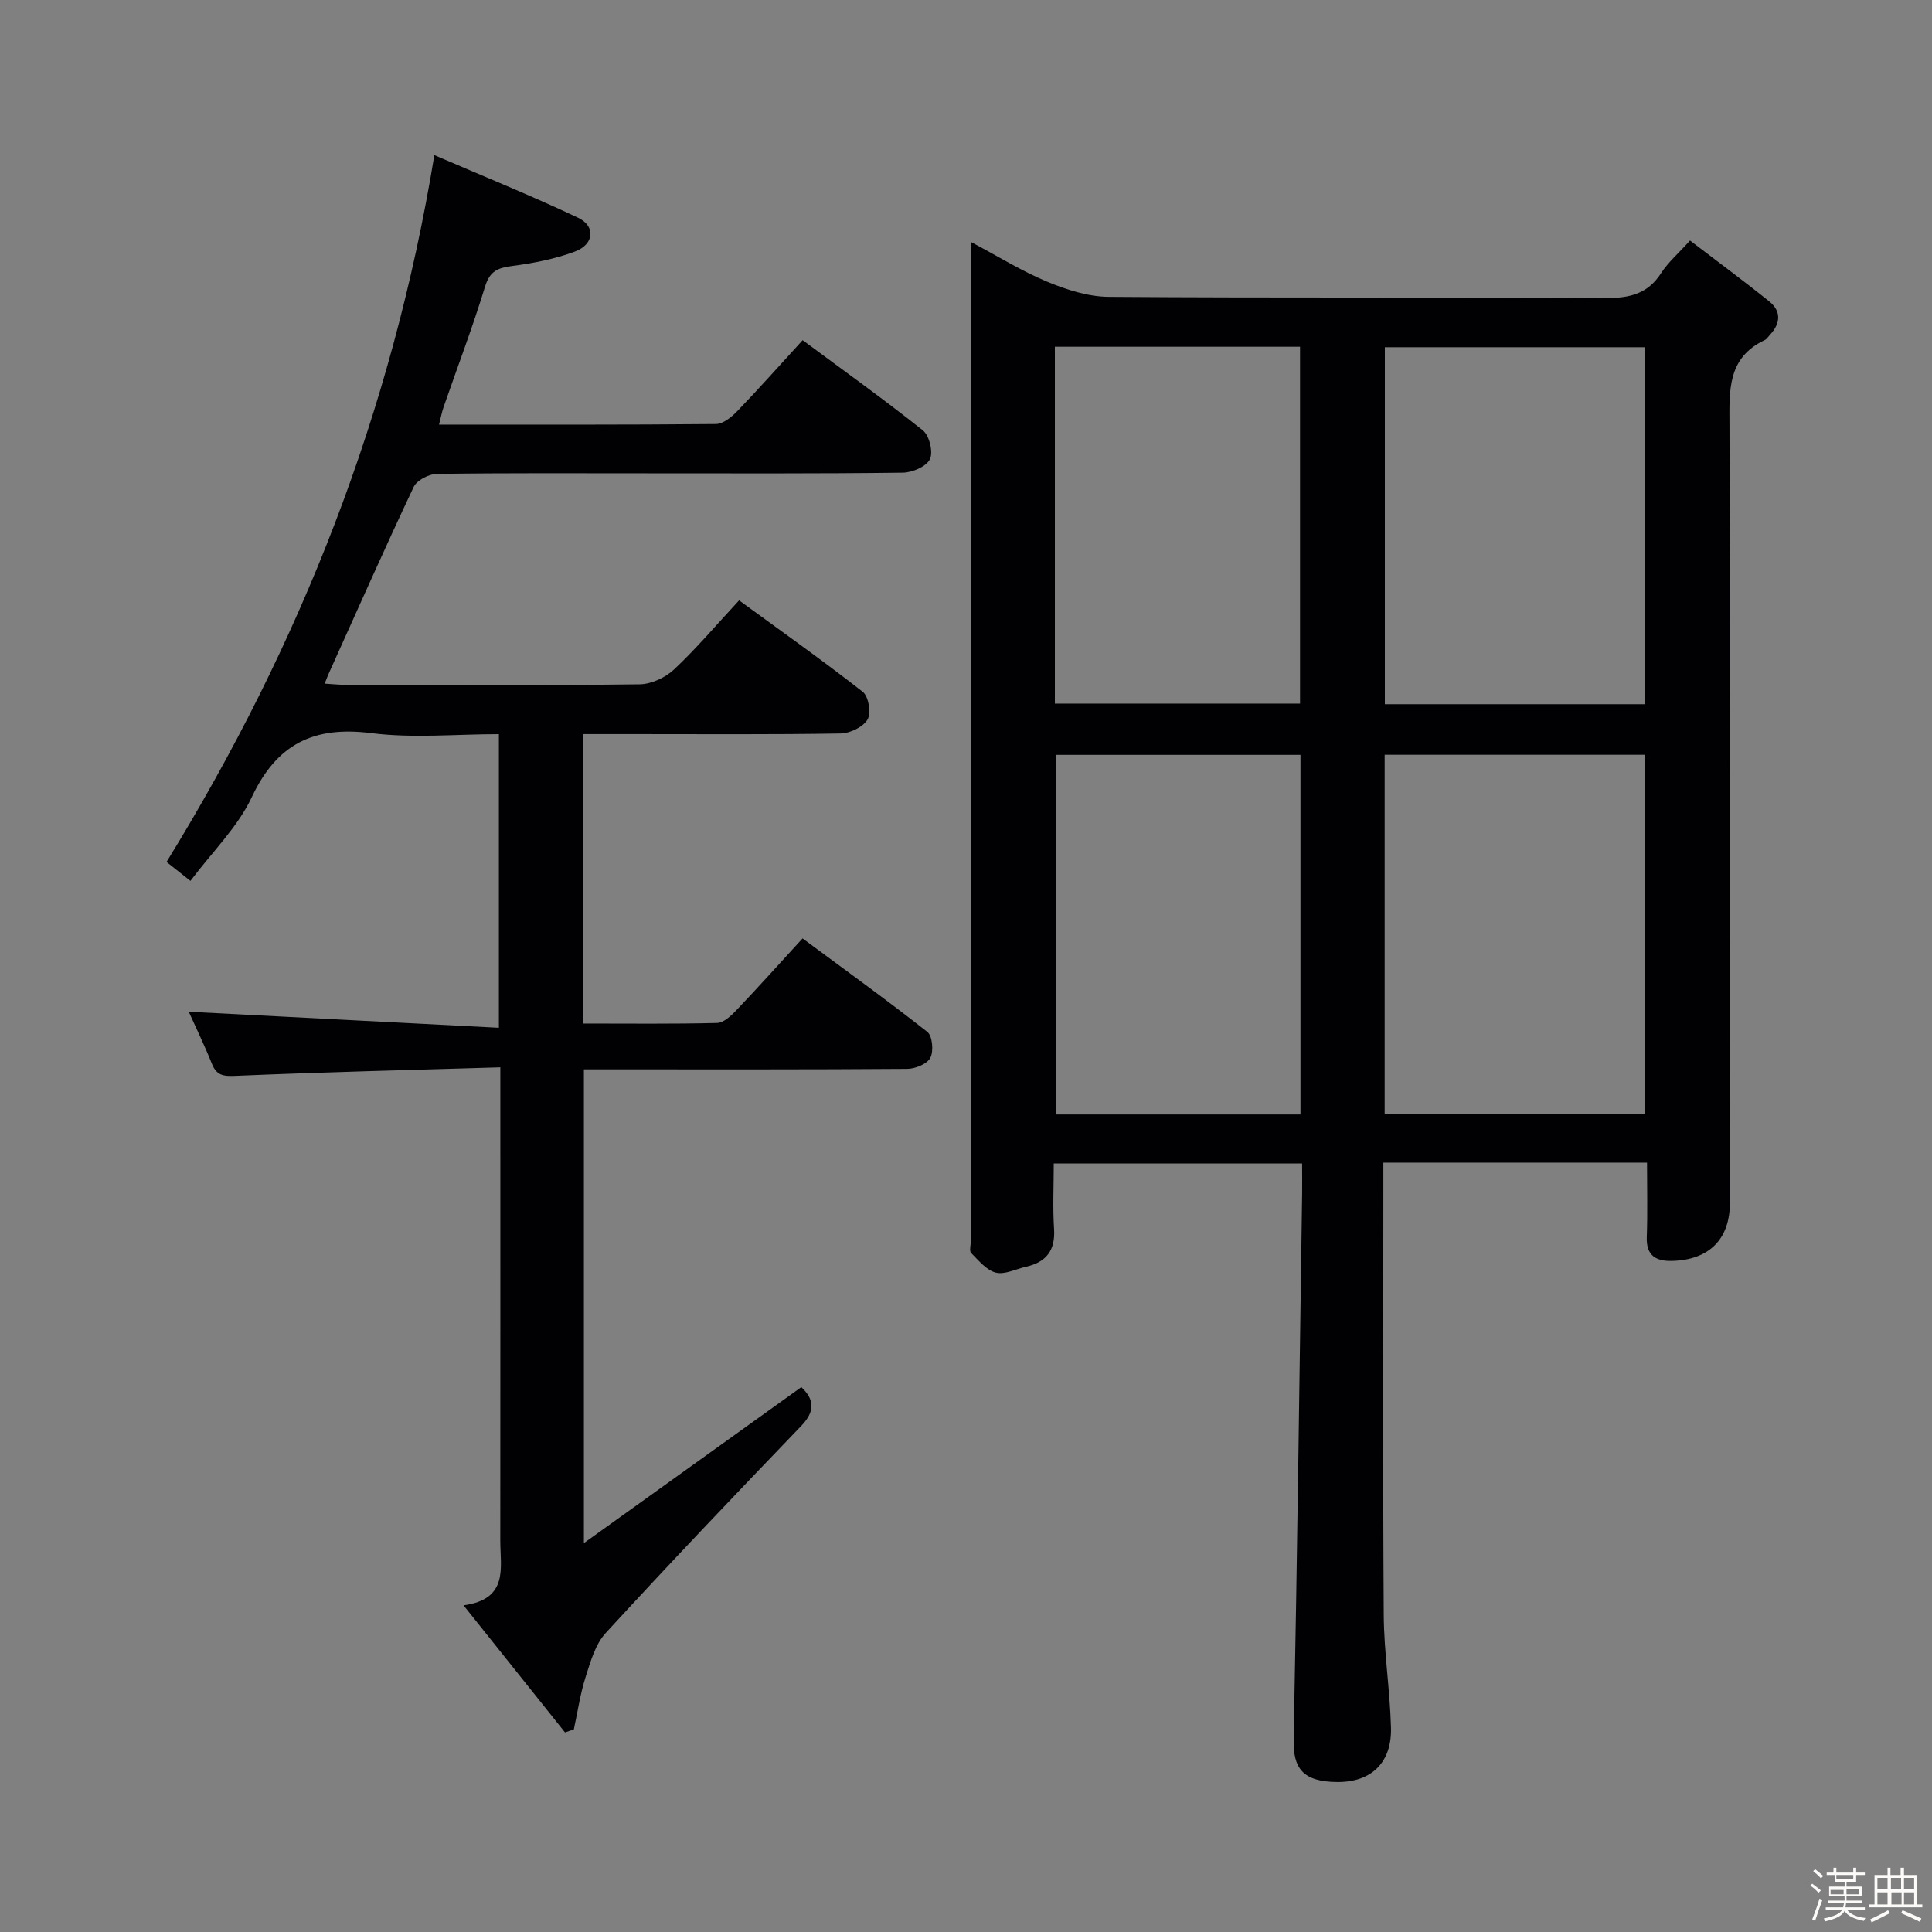 <svg enable-background="new 0 0 400 400" viewBox="0 0 400 400" xmlns="http://www.w3.org/2000/svg"><rect x="0" y="0" width="400" height="400" fill="#808080" stroke="none"/><path d="m374.8 390.4.4-.4c.7.5 1.3 1 1.8 1.4l-.5.5c-.5-.6-1.1-1.1-1.7-1.5zm1 7.3-.6-.3c.5-1.4 1.1-2.8 1.5-4.3.2.1.4.2.6.3-.5 1.3-1 2.8-1.5 4.3zm-.4-10.3.4-.4c.4.3 1 .8 1.7 1.4l-.5.5c-.4-.5-1-1-1.6-1.5zm2.5.3h1.7v-1h.6v1h3.5v-1h.6v1h1.8v.5h-1.8v1.4h-2v1h3.2v2h-3.2v.9h3.3v.5h-3.4c0 .3-.1.6-.1.9h4v.5h-3.7c.7.9 1.9 1.5 3.8 1.7-.1.2-.2.4-.3.6-2.1-.4-3.5-1.1-4-2.1-.4 1-1.8 1.7-4 2.2-.1-.2-.2-.4-.3-.6 2.1-.4 3.4-1 3.8-1.8h-3.4v-.5h3.6c.1-.3.1-.6.2-.9h-3.3v-.5h3.4c0-.3 0-.6 0-.9h-3.2v-2h3.3v-1h-2.1v-1.4h-1.7v-.5zm1.1 3.5v1h2.7c0-.3 0-.4 0-.4 0-.1 0-.2 0-.2 0-.1 0-.2 0-.3h-2.7zm1.2-3v.9h3.5v-.9zm4.7 3h-2.6v.6.4h2.6z" fill="#fcfbfa"/><path d="m393.6 386.7h.6v1.5h2.7v6.1h1.1v.6h-11v-.6h1.1v-6.1h2.7v-1.5h.6v1.5h2.1v-1.5zm-2.7 8.8.4.6c-1.2.6-2.5 1.3-3.8 1.9-.1-.2-.2-.4-.3-.6 1.2-.6 2.5-1.2 3.7-1.9zm-2.2-6.7v2.4h2.1v-2.4zm0 3v2.5h2.1v-2.5zm2.8-3v2.4h2.1v-2.4zm.1 3v2.5h2.1v-2.5h-2.2zm5.9 6.1c-1.4-.7-2.7-1.3-3.9-1.8l.3-.6c1.5.6 2.7 1.2 3.9 1.7zm-1.2-9.1h-2.1v2.4h2.1zm-2.1 3v2.5h2.1v-2.5z" fill="#fcfbfa"/><g fill="#010104"><path d="m341 240.71c-18.42 0-36.18 0-54.59 0v5.62c0 29.33-.11 58.66.08 87.99.05 7.79 1.29 15.57 1.5 23.36.2 7.15-3.97 11.28-11.02 11.27-7.39-.02-9.24-2.99-9.13-8.77.74-37.62 1.2-75.25 1.75-112.87.03-1.99 0-3.97 0-6.43-17.17 0-34.03 0-51.42 0 0 4.63-.23 9.1.06 13.53.3 4.48-1.61 6.91-5.81 7.86-2.1.47-4.39 1.68-6.26 1.21-1.93-.49-3.55-2.51-5.09-4.06-.42-.42-.08-1.6-.08-2.44 0-67.66 0-135.32 0-202.98 0-.99 0-1.98 0-3.92 5.64 2.99 10.54 6.05 15.81 8.24 4 1.66 8.46 3.1 12.72 3.14 34.33.25 68.66.05 102.99.24 4.89.03 8.65-.86 11.42-5.17 1.42-2.21 3.5-3.99 5.97-6.73 5.48 4.19 11.03 8.28 16.4 12.6 2.55 2.05 2.35 4.58.13 6.94-.34.36-.63.86-1.05 1.06-7.8 3.68-7.33 10.48-7.31 17.62.17 53.66.09 107.33.09 160.99 0 7.53-4.27 11.84-11.96 12.05-3.33.09-5.39-1.08-5.25-4.92.18-5 .05-10 .05-15.43zm-.36-94.91c0-24.95 0-49.46 0-73.91-18.22 0-36.07 0-53.92 0v73.91zm-53.96 84.84h53.94c0-25.01 0-49.72 0-74.37-18.15 0-35.92 0-53.94 0zm-17.43-74.35c-17.07 0-33.82 0-50.65 0v74.45h50.65c0-24.93 0-49.66 0-74.45zm-50.85-10.62h50.76c0-24.84 0-49.36 0-73.88-17.16 0-33.88 0-50.76 0z"/><path d="m103.59 220.98c-18.86.56-36.81 1-54.74 1.76-2.54.11-3.98 0-4.98-2.5-1.58-3.95-3.45-7.78-4.79-10.77 21.26 1.1 42.55 2.2 64.21 3.32 0-20.94 0-40.53 0-60.79-8.89 0-17.76.88-26.39-.21-11.91-1.52-19.58 2.2-24.78 13.27-2.9 6.19-8.15 11.27-12.69 17.32-2-1.58-3.61-2.85-4.95-3.92 27.78-45.13 46.71-93.09 55.45-146.34 9.85 4.25 19.92 8.32 29.73 12.95 3.73 1.76 3.37 5.52-.65 7.02-4.14 1.54-8.6 2.41-13 2.98-2.95.39-4.6 1.05-5.58 4.26-2.57 8.4-5.7 16.62-8.58 24.92-.37 1.05-.57 2.16-.95 3.66 19.37 0 38.35.06 57.32-.12 1.5-.01 3.25-1.45 4.43-2.67 4.48-4.66 8.78-9.49 13.53-14.69 8.49 6.3 16.86 12.27 24.88 18.67 1.35 1.07 2.18 4.49 1.47 5.97-.73 1.52-3.63 2.76-5.6 2.79-17.66.23-35.33.14-52.99.14-14.5 0-29-.09-43.49.12-1.66.02-4.15 1.31-4.8 2.69-6.03 12.77-11.74 25.68-17.55 38.55-.26.57-.47 1.16-.88 2.18 1.86.11 3.28.26 4.71.27 20.16.02 40.33.12 60.49-.13 2.43-.03 5.35-1.39 7.15-3.09 4.6-4.31 8.69-9.16 13.45-14.29 8.61 6.29 17.27 12.41 25.61 18.94 1.2.94 1.77 4.4.99 5.72-.92 1.56-3.62 2.86-5.57 2.9-14.33.24-28.66.13-42.99.13-3.32 0-6.64 0-10.3 0v59.92c9.45 0 18.58.11 27.71-.12 1.34-.03 2.86-1.45 3.93-2.57 4.47-4.69 8.8-9.52 13.76-14.93 8.65 6.41 17.38 12.69 25.82 19.34 1.07.84 1.35 3.99.64 5.37-.65 1.28-3.12 2.29-4.8 2.3-20.16.15-40.33.1-60.49.1-1.99 0-3.98 0-6.44 0v98.08c15.4-11.05 30.12-21.61 45.02-32.29 2.61 2.48 3 4.9-.06 8.07-13.62 14.15-27.16 28.37-40.44 42.83-2.15 2.34-3.14 5.9-4.15 9.06-1.13 3.53-1.66 7.26-2.45 10.9-.61.21-1.22.42-1.83.63-6.76-8.46-13.51-16.92-21.01-26.31 9.39-1.28 7.61-7.77 7.61-13.38.02-30.33.01-60.66.01-90.99 0-1.96 0-3.92 0-7.02z"/></g></svg>